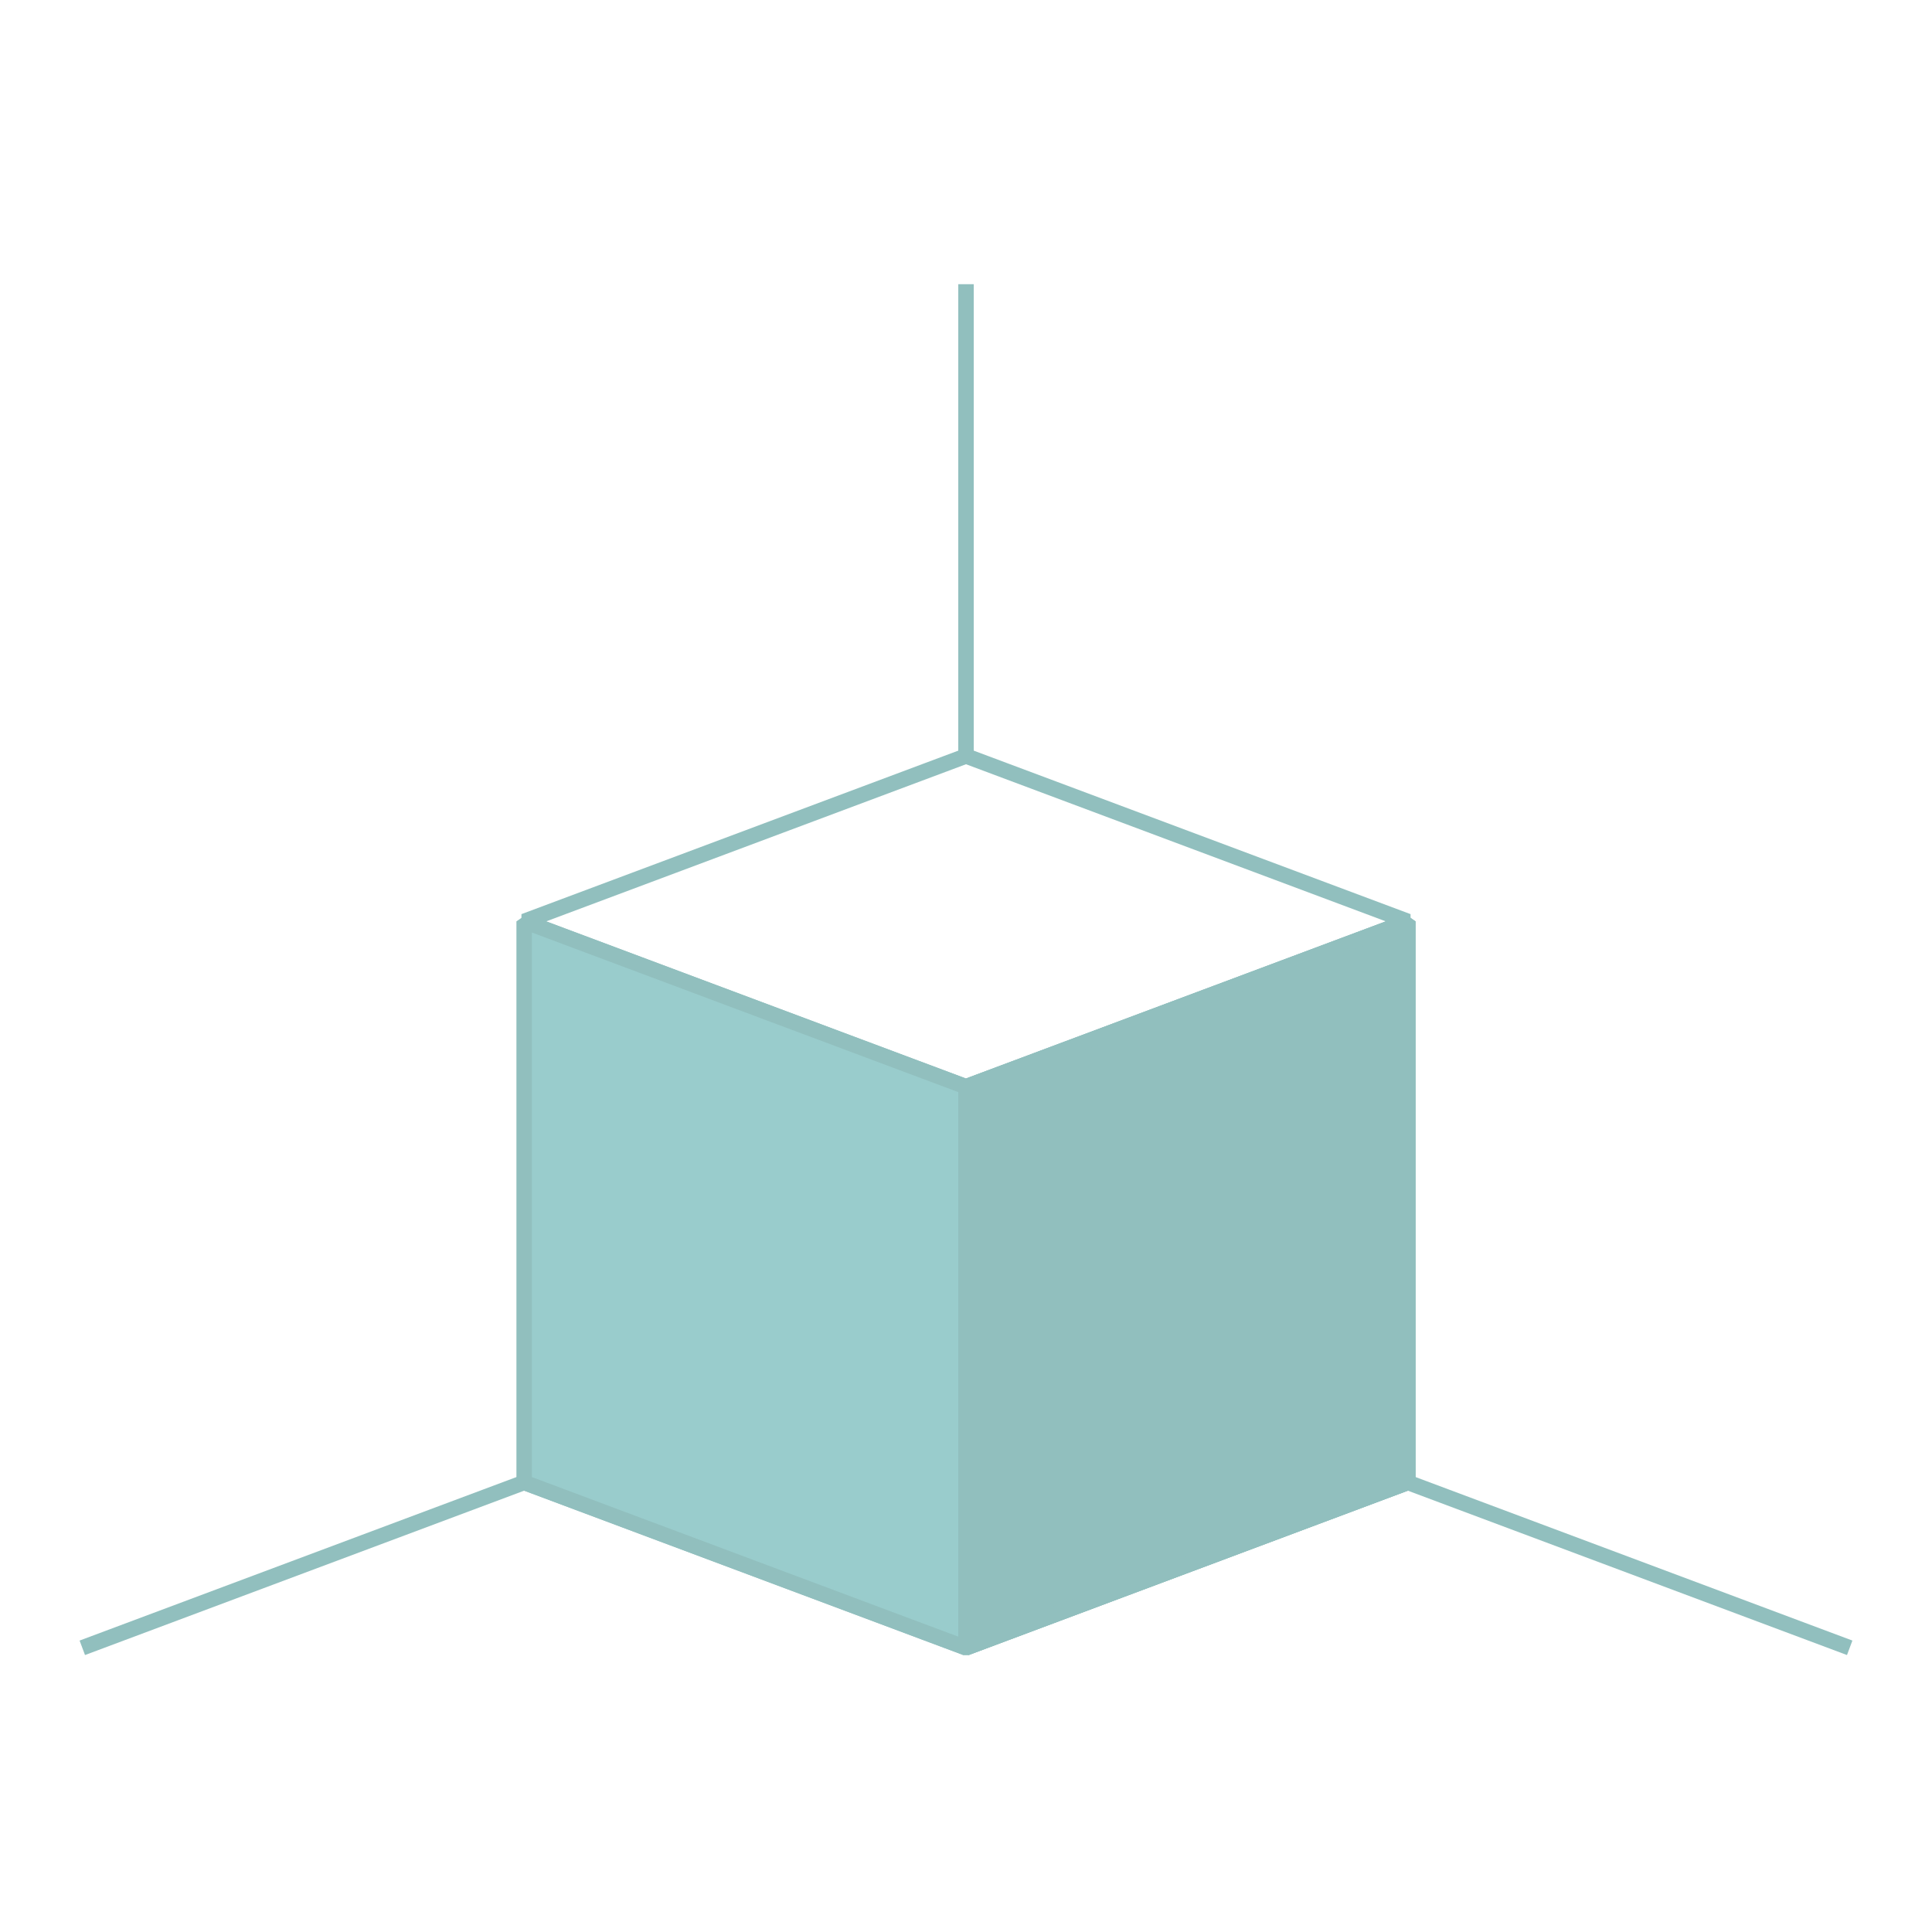 <svg xmlns="http://www.w3.org/2000/svg" viewBox="0 0 100 100"><defs><style>.cls-1{fill:#fff;}.cls-2,.cls-5{fill:none;}.cls-2,.cls-3,.cls-4,.cls-5{stroke:#91bfbe;}.cls-2,.cls-3,.cls-4{stroke-linejoin:bevel;}.cls-2{stroke-width:0.8px;}.cls-3{fill:#9cc;}.cls-3,.cls-4,.cls-5{stroke-width:0.8px;}.cls-4{fill:#91bfbe;}.cls-5{stroke-miterlimit:10;}</style></defs><title>3d-icon</title><g id="Layer_2" data-name="Layer 2"><g id="Layer_1-2" data-name="Layer 1"><rect class="cls-1" width="100" height="100"/><polygon class="cls-2" points="72.87 47.69 50 56.25 27.13 47.69 50 39.13 72.87 47.69"/><polygon class="cls-2" points="72.87 76.73 50 85.29 27.13 76.73 50 68.17 72.87 76.73"/><polygon class="cls-3" points="27.13 76.73 27.13 47.69 50 56.25 72.87 47.69 72.87 76.73 50 85.29 27.13 76.73"/><polygon class="cls-4" points="50 56.25 50 85.29 72.87 76.73 72.87 47.69 50 56.25"/><line class="cls-5" x1="27.13" y1="76.73" x2="4.26" y2="85.29"/><line class="cls-5" x1="50" y1="14.71" x2="50" y2="39.13"/><line class="cls-5" x1="72.87" y1="76.73" x2="95.74" y2="85.29"/></g></g></svg>